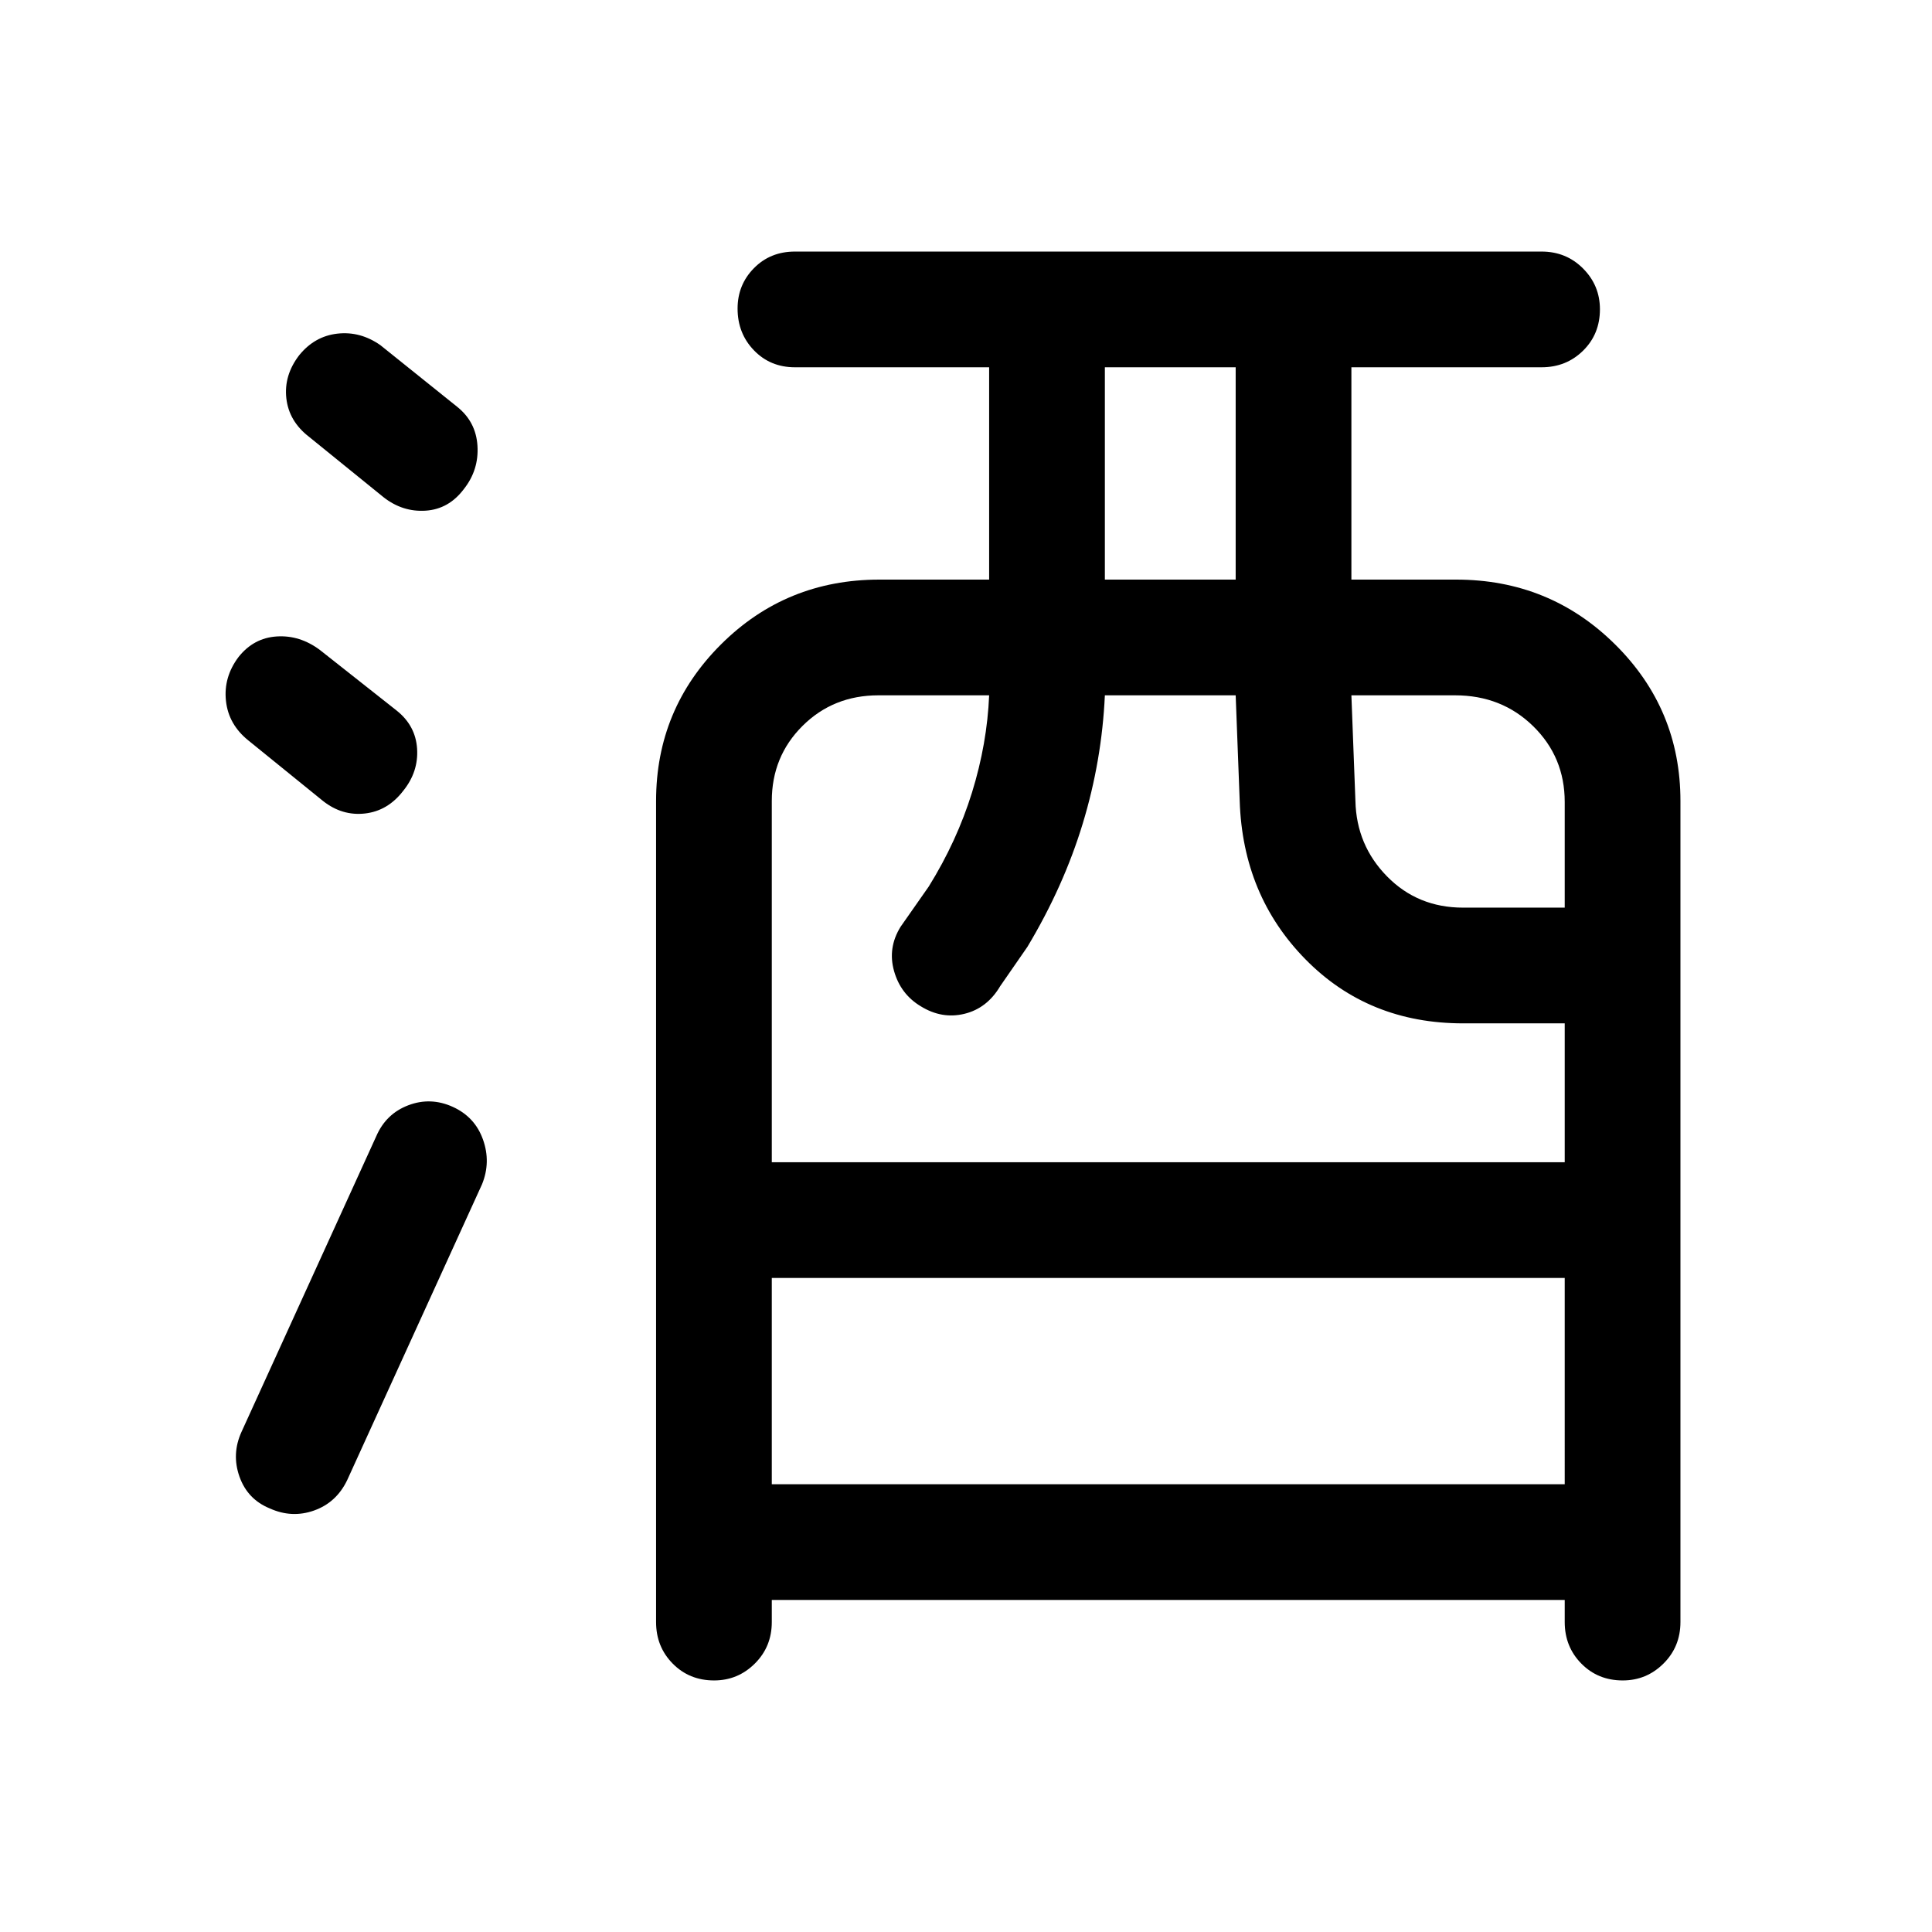 <svg xmlns="http://www.w3.org/2000/svg" height="48" viewBox="0 -960 960 960" width="48"><path d="M383.5-165v11q0 12.25-8.43 20.62-8.42 8.38-20.25 8.38-12.32 0-20.57-8.38Q326-141.75 326-154v-408q0-45.67 32.29-77.83Q390.58-672 437-672h54.5v-105.5H395q-12.25 0-20.37-8.43-8.13-8.42-8.13-20.75 0-11.82 8.13-20.07Q382.75-835 395-835h371q12.25 0 20.63 8.43 8.37 8.42 8.37 20.25 0 12.32-8.37 20.57-8.38 8.25-20.63 8.25h-94.5V-672h52q46.5 0 79 32.17Q835-607.67 835-562v408q0 12.25-8.43 20.62-8.42 8.38-20.25 8.38-12.32 0-20.57-8.38-8.25-8.37-8.25-20.62v-11h-394Zm0-57.5h394V-325h-394v102.5Zm0-160h394v-69H727q-47 0-78.25-31.75T616-562l-2-52.5h-65q-1.5 32.5-11 63.75t-27.5 61.25L497-470q-6.5 11-17.75 13.75T457.5-460q-10-6-13.25-17.5t3.25-22l14-20q14-22.55 21.5-46.77 7.5-24.23 8.5-48.23h-55q-22.45 0-37.73 15.2-15.27 15.2-15.27 37.3v179.5ZM549-672h65v-105.5h-65V-672Zm178 163h50.5v-52.5q0-22.31-15.67-37.66Q746.16-614.5 723-614.5h-51.5l2 52.5q.5 22 15.74 37.5Q704.47-509 727-509ZM134-210.5q-11-4.5-15-15.75t1-22.25l67-147q4.84-11.11 15.92-15.31Q214-415 225-410q11 5 15 16.25t-.5 22.25l-67 147q-5.34 11.11-16.42 15.06Q145-205.5 134-210.5Zm66.35-356.53q-7.65 9.96-19 11.25Q170-554.5 160.5-562l-37-30q-9.94-7.94-11.22-19.72-1.28-11.78 6.22-21.78 7.5-9.5 19-10.25T159-637l38 30q9.5 7.5 10.25 19t-6.9 20.97ZM230.5-717q-7.5 10-19 10.75t-21-6.75l-37-30q-9.94-7.69-11.22-19.09-1.28-11.41 6.37-21.38 7.65-9.46 19-10.75Q179-795.5 189-788.5l38 30.5q9.5 7.5 10.25 19.5T230.5-717Z"/></svg>